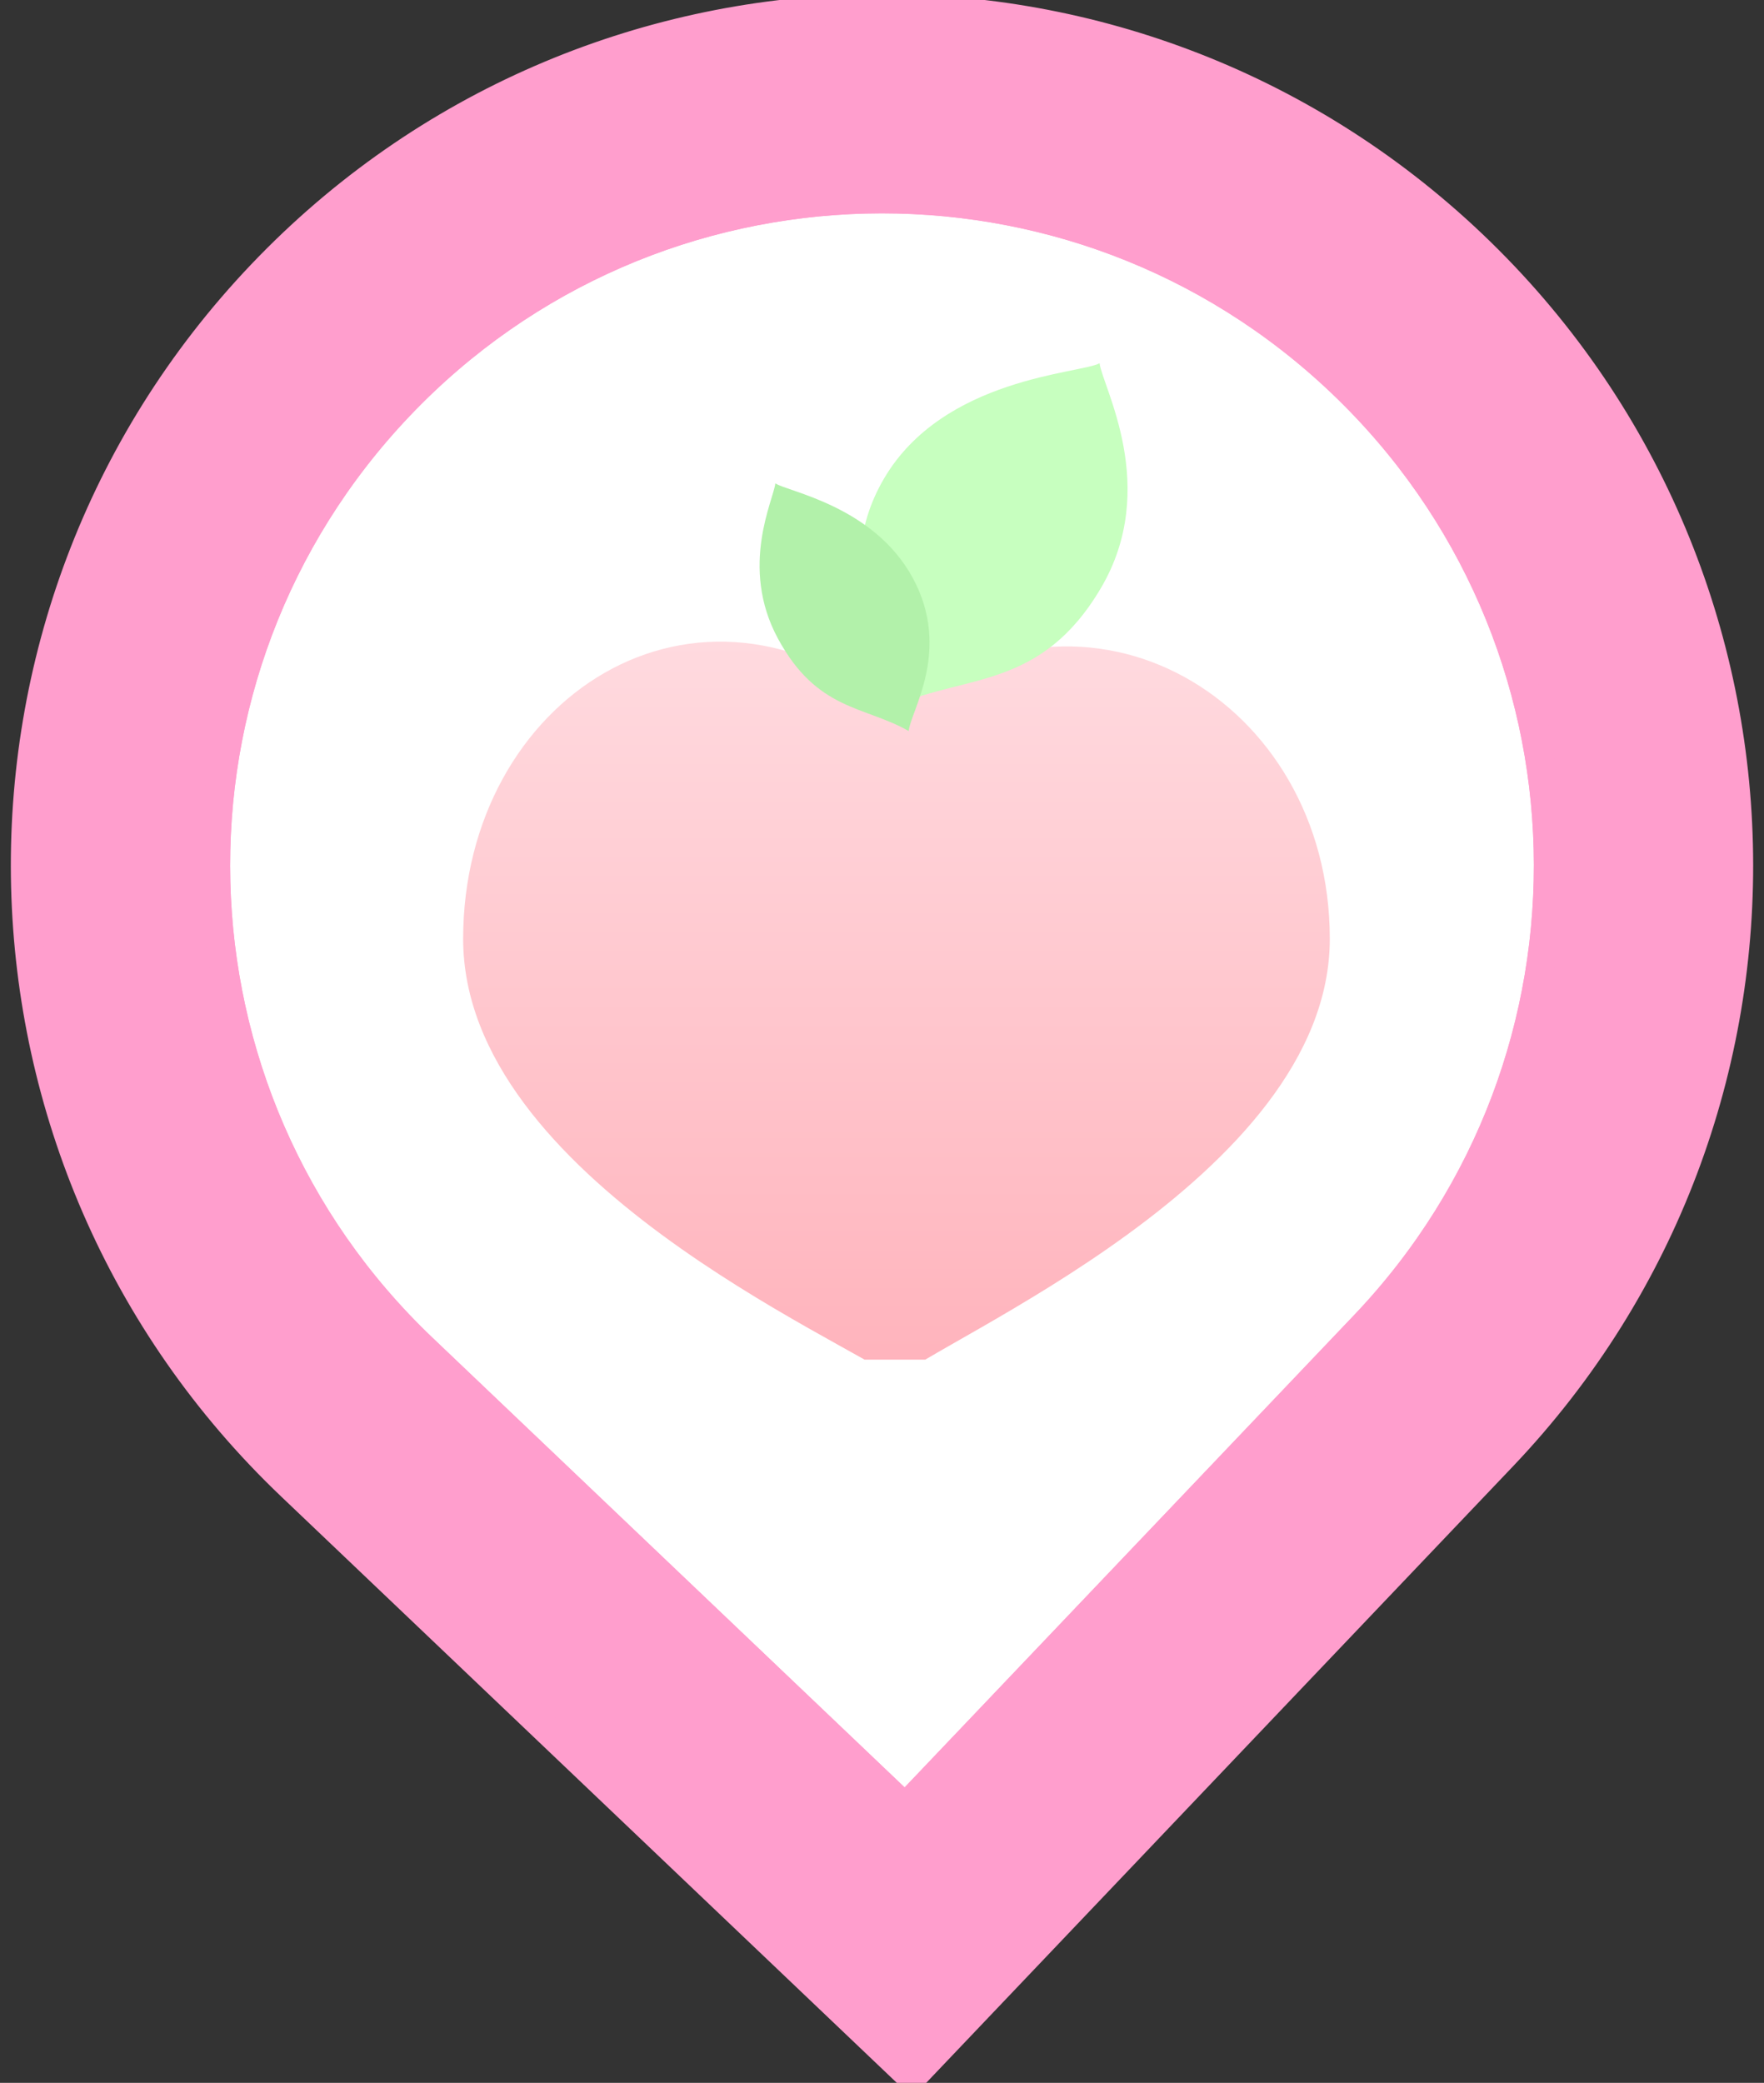 <svg width="61" height="72" viewBox="0 0 61 72" fill="none" xmlns="http://www.w3.org/2000/svg">
<rect x="0" y="0" width="61" height="72" fill="#333333" stroke="none"/>
<path fill-rule="evenodd" clip-rule="evenodd" d="M10.072 51.373C-1.777 40.091 -2.238 21.339 9.044 9.489C20.326 -2.36 39.078 -2.821 50.928 8.461C62.777 19.743 63.238 38.495 51.956 50.345L31.528 71.8L10.072 51.373ZM47.188 45.805L31.3 62.493L14.612 46.605C5.395 37.83 5.037 23.245 13.812 14.029C22.587 4.812 37.172 4.454 46.388 13.229C55.605 22.004 55.963 36.588 47.188 45.805Z" fill="#FF9ECD"/>
<path d="M47.188 45.805L31.3 62.493L14.612 46.605C5.395 37.83 5.037 23.245 13.812 14.029C22.587 4.812 37.172 4.454 46.388 13.229C55.605 22.004 55.963 36.588 47.188 45.805Z" fill="white"/>
<path fill-rule="evenodd" clip-rule="evenodd" d="M10.072 51.373C-1.777 40.091 -2.238 21.339 9.044 9.489C20.326 -2.36 39.078 -2.821 50.928 8.461C62.777 19.743 63.238 38.495 51.956 50.345L31.528 71.8L10.072 51.373ZM47.188 45.805L31.3 62.493L14.612 46.605C5.395 37.83 5.037 23.245 13.812 14.029C22.587 4.812 37.172 4.454 46.388 13.229C55.605 22.004 55.963 36.588 47.188 45.805Z" stroke="#FF9ECD"/>
<path d="M47.188 45.805L31.3 62.493L14.612 46.605C5.395 37.83 5.037 23.245 13.812 14.029C22.587 4.812 37.172 4.454 46.388 13.229C55.605 22.004 55.963 36.588 47.188 45.805Z" stroke="#FF9ECD"/>
<g clip-path="url(#clip0_539_4436)">
<path d="M45.985 32.452C45.985 40.728 32.312 46.365 31 47.677C29.315 46.365 16.016 40.728 16.016 32.452C16.016 24.176 24.07 18.831 31 24.585C37.556 19.206 45.985 24.176 45.985 32.452Z" fill="url(#paint0_linear_539_4436)"/>
<path d="M30.576 16.532C32.634 13.043 37.373 12.918 38.024 12.556C38.115 13.355 40.127 16.842 38.068 20.331C36.01 23.82 33.408 23.311 31.003 24.375C30.885 23.374 28.518 20.021 30.576 16.532Z" fill="#C7FFBF"/>
<path d="M31.565 19.979C30.211 17.483 27.227 16.994 26.811 16.708C26.766 17.244 25.551 19.584 26.905 22.08C28.259 24.576 29.89 24.396 31.423 25.27C31.481 24.598 32.918 22.475 31.565 19.979Z" fill="#B2F1AA"/>
</g>
<defs>
<linearGradient id="paint0_linear_539_4436" x1="31" y1="22.18" x2="31" y2="47.437" gradientUnits="userSpaceOnUse">
<stop stop-color="#FFDADF"/>
<stop offset="1" stop-color="#FFB3BC"/>
</linearGradient>
<clipPath id="clip0_539_4436">
<rect width="36" height="36" fill="white" transform="translate(13 11)"/>
</clipPath>
</defs>
</svg>
